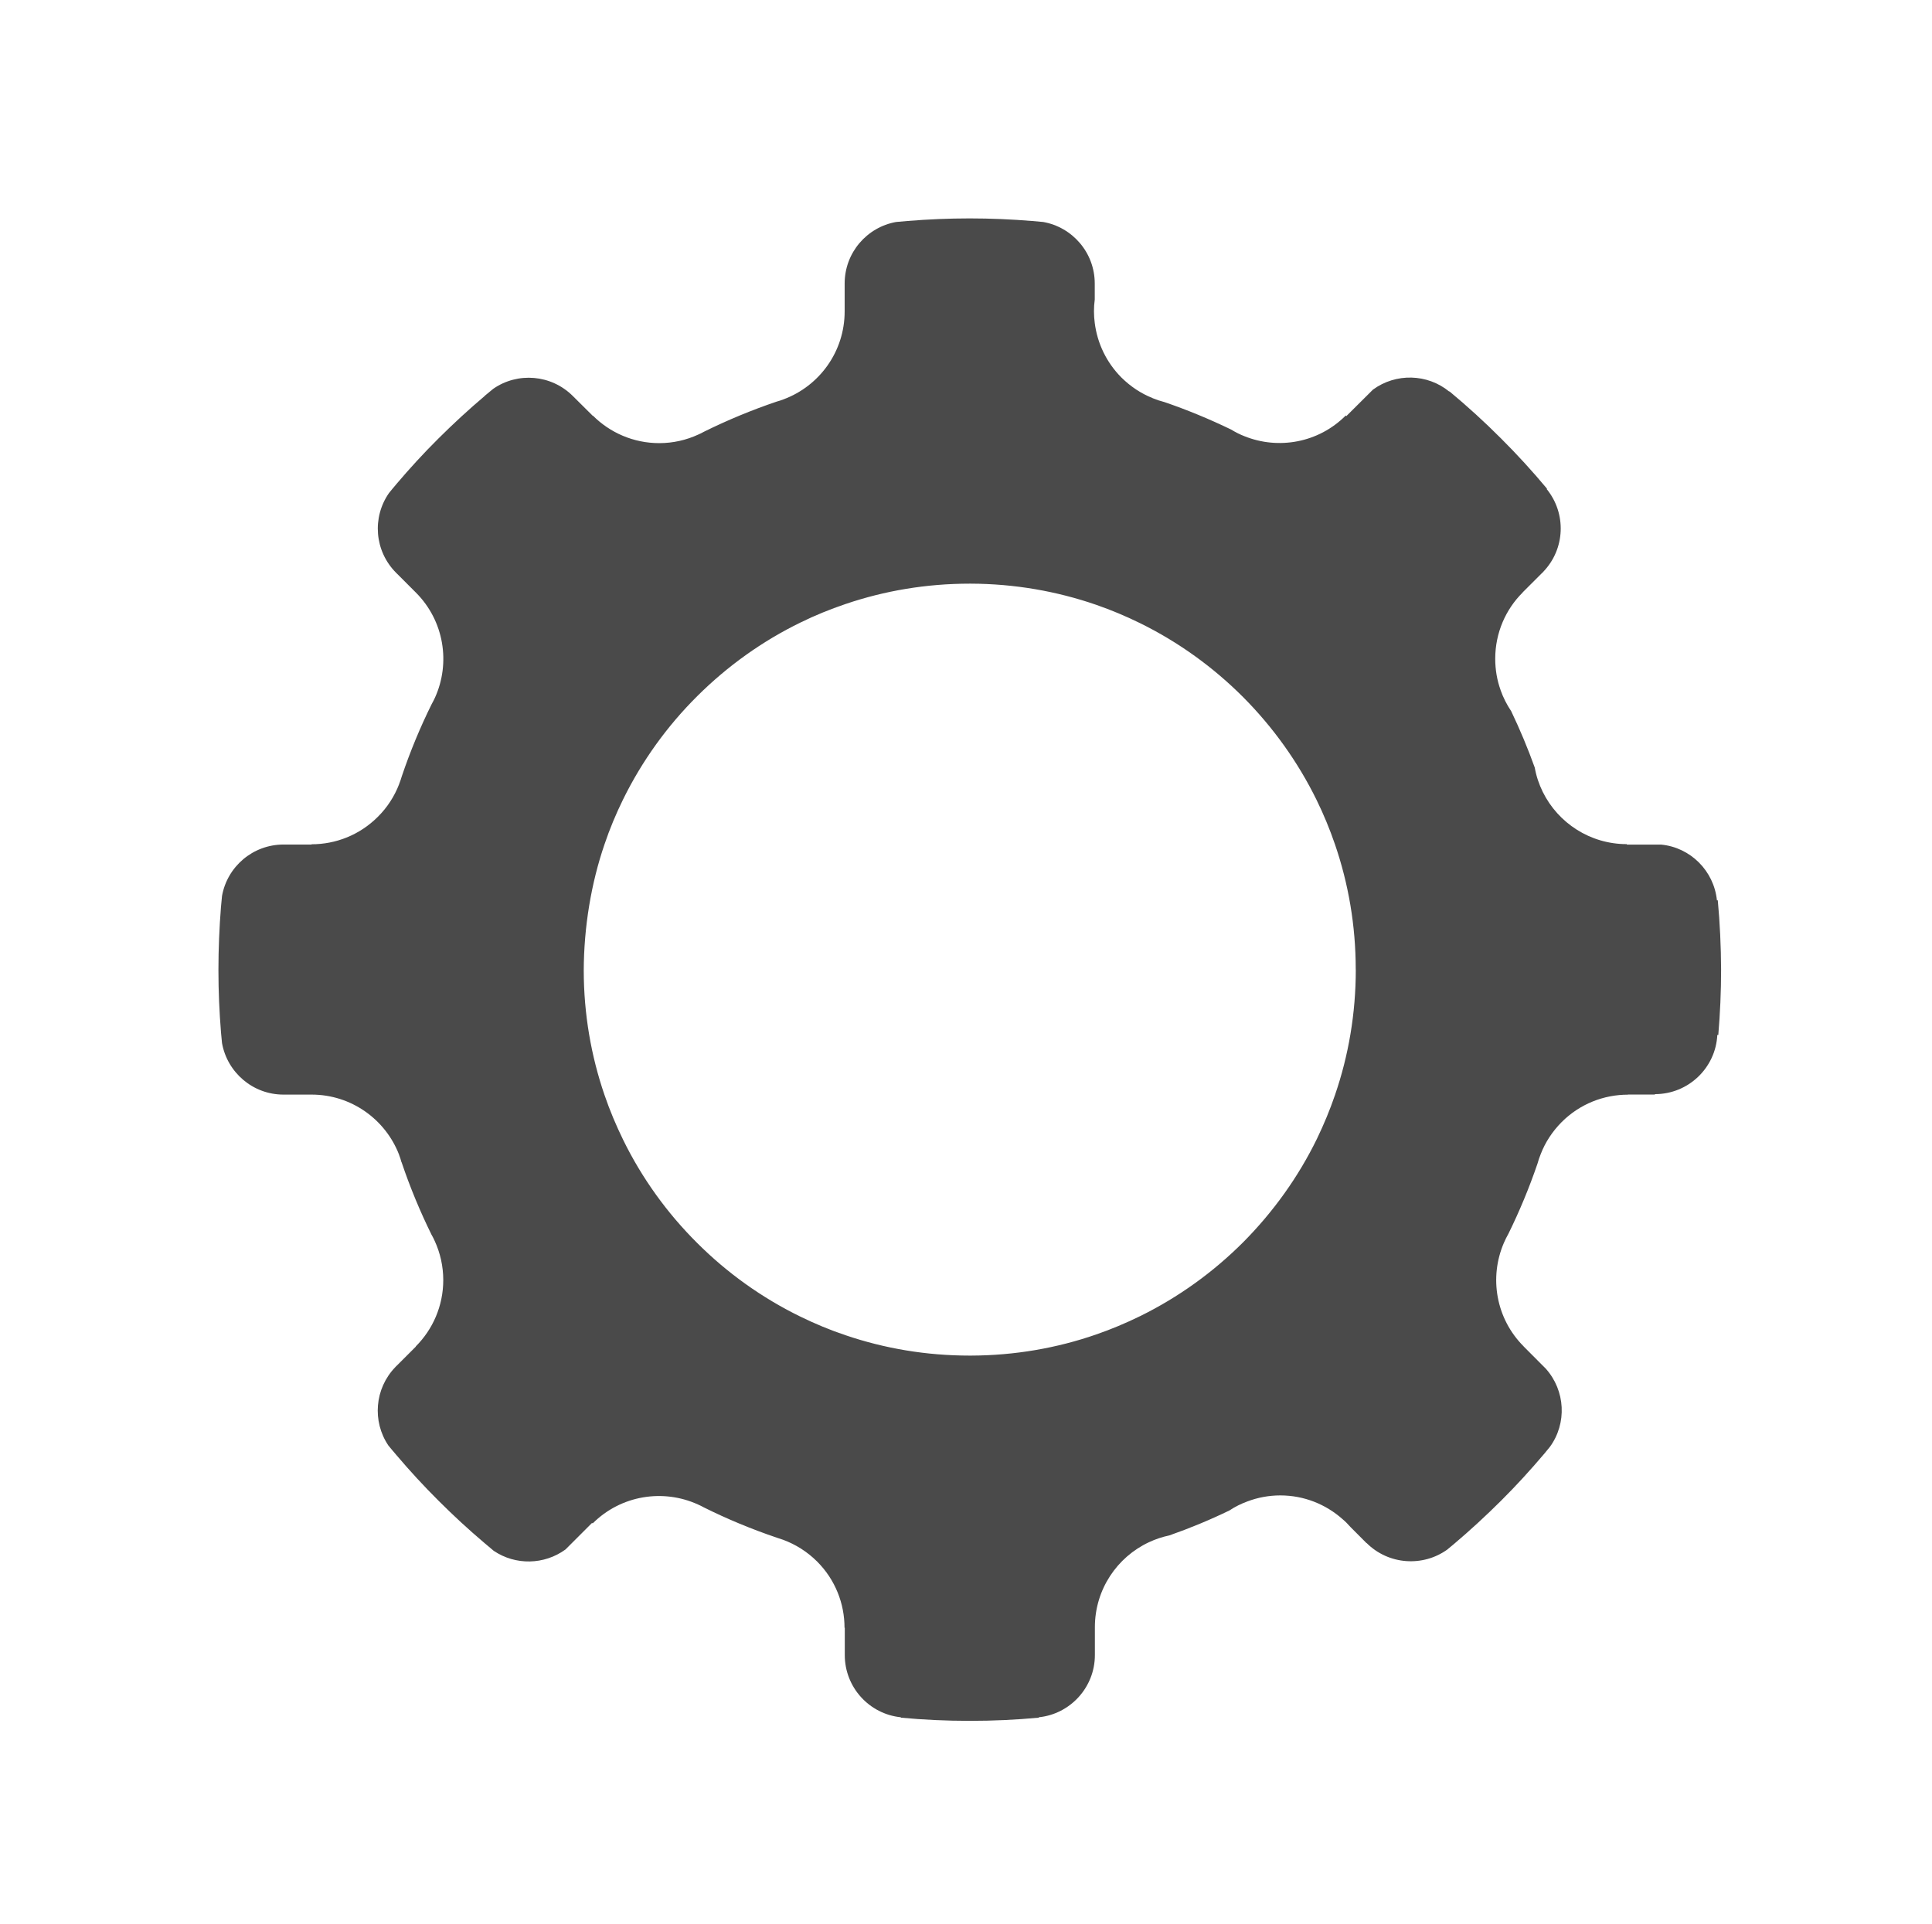 <?xml version="1.0" encoding="UTF-8" standalone="no"?>
<svg width="513px" height="511px" viewBox="0 0 513 511" version="1.1" xmlns="http://www.w3.org/2000/svg" xmlns:xlink="http://www.w3.org/1999/xlink" xmlns:sketch="http://www.bohemiancoding.com/sketch/ns">
    <!-- Generator: Sketch 3.0.1 (7597) - http://www.bohemiancoding.com/sketch -->
    <title>cog</title>
    <description>Created with Sketch.</description>
    <defs></defs>
    <g id="icons" stroke="none" stroke-width="1" fill="none" fill-rule="evenodd" sketch:type="MSPage">
        <g id="cog" sketch:type="MSArtboardGroup" fill="#4A4A4A">
            <path d="M456.118,239.082 L455.893,239.1 C455.098,231.283 448.889,225.057 441.09,224.296 L437.7,224.296 L431.976,224.296 L431.976,224.175 C422.205,224.175 413.714,218.537 409.65,210.306 C408.664,208.299 407.921,206.138 407.523,203.855 C405.69,198.736 403.597,193.755 401.28,188.896 C401.28,188.879 401.28,188.879 401.262,188.861 C400.104,187.132 399.153,185.264 398.444,183.275 L398.444,183.241 C397.51,180.647 397.025,177.845 397.025,174.94 C397.025,168.074 399.792,161.831 404.323,157.335 L404.289,157.335 L409.356,152.268 C409.425,152.216 409.494,152.164 409.563,152.095 C409.615,152.026 409.684,151.957 409.736,151.887 C415.651,145.783 415.945,136.323 410.688,129.873 L410.791,129.803 C406.9,125.134 402.836,120.69 398.565,116.435 C394.189,112.043 389.624,107.892 384.868,103.932 L384.816,103.984 C378.971,99.211 370.618,99.038 364.565,103.465 L360.899,107.114 L357.492,110.504 L357.336,110.348 C350.073,117.629 339.438,119.462 330.445,115.847 C329.234,115.38 328.041,114.775 326.917,114.083 C321.193,111.316 315.278,108.861 309.208,106.785 C308.136,106.509 307.081,106.163 306.026,105.731 C306.026,105.731 306.009,105.731 305.992,105.696 C303.017,104.52 300.215,102.67 297.777,100.266 C293.73,96.202 291.361,91.083 290.687,85.774 C290.41,83.698 290.41,81.623 290.687,79.548 L290.687,75.294 C290.687,67.114 284.772,60.335 277.007,58.951 C276.039,58.847 275.088,58.778 274.102,58.692 L274.085,58.692 C268.603,58.242 263.069,58 257.483,58 C251.897,58 246.363,58.242 240.881,58.692 L240.863,58.692 C239.878,58.778 238.927,58.847 237.941,58.951 C230.176,60.335 224.279,67.114 224.279,75.294 L224.279,82.695 C224.279,93.4 217.552,102.514 208.075,106.042 C207.487,106.284 206.864,106.474 206.242,106.647 C199.601,108.895 193.15,111.576 186.959,114.637 C186.924,114.654 186.924,114.671 186.89,114.671 C186.406,114.948 185.904,115.19 185.385,115.415 C182.238,116.868 178.727,117.681 175.044,117.681 C168.178,117.681 161.935,114.879 157.439,110.383 L157.387,110.417 L152.13,105.194 C146.353,99.418 137.43,98.761 130.962,103.258 C130.218,103.863 129.475,104.468 128.766,105.073 C128.731,105.125 128.697,105.16 128.662,105.194 C124.425,108.774 120.361,112.527 116.435,116.435 C112.51,120.326 108.774,124.408 105.194,128.627 C105.194,128.627 105.177,128.627 105.177,128.662 C104.537,129.406 103.897,130.167 103.292,130.927 C98.761,137.413 99.418,146.353 105.194,152.13 L110.434,157.37 C117.975,164.927 119.652,176.099 115.502,185.264 C115.225,185.835 114.965,186.406 114.637,186.959 C111.576,193.133 108.913,199.566 106.682,206.172 C106.474,206.881 106.249,207.556 105.973,208.23 C105.973,208.23 105.973,208.23 105.973,208.265 C104.762,211.412 102.877,214.387 100.335,216.912 C95.458,221.789 89.111,224.21 82.73,224.21 L82.73,224.279 L75.294,224.279 C67.114,224.279 60.335,230.176 58.951,237.941 C58.847,238.909 58.761,239.878 58.674,240.863 L58.674,240.863 C58.242,246.242 58,252.018 58,257.483 L58,257.483 L58,257.621 L58,257.759 L58,257.759 C58,263.259 58.242,268.706 58.674,274.067 L58.674,274.102 C58.761,275.07 58.847,276.022 58.951,277.007 C60.335,284.772 67.114,290.687 75.259,290.687 L75.294,290.687 L82.73,290.687 C93.331,290.687 102.376,297.327 105.973,306.666 L105.973,306.701 C106.215,307.323 106.422,307.946 106.578,308.568 C106.613,308.603 106.613,308.637 106.647,308.689 C108.878,315.313 111.559,321.763 114.62,327.972 C114.654,328.006 114.671,328.041 114.689,328.076 C114.965,328.542 115.19,329.061 115.432,329.563 C116.885,332.728 117.698,336.255 117.698,339.939 C117.698,346.805 114.914,353.048 110.4,357.561 L110.434,357.596 L105.367,362.663 C105.298,362.715 105.229,362.784 105.16,362.853 C105.091,362.922 105.022,362.992 104.97,363.061 C99.453,368.768 98.813,377.484 103.119,383.865 C103.846,384.747 104.572,385.629 105.298,386.459 C108.843,390.644 112.562,394.674 116.453,398.547 L116.453,398.547 C120.344,402.438 124.39,406.174 128.576,409.719 C129.423,410.428 130.27,411.137 131.1,411.846 C136.859,415.737 144.503,415.599 150.158,411.483 L153.807,407.834 L157.214,404.427 L157.37,404.566 C164.927,397.025 176.133,395.348 185.316,399.533 C185.783,399.741 186.267,399.965 186.7,400.208 C186.734,400.242 186.786,400.242 186.821,400.277 C193.064,403.39 199.566,406.087 206.259,408.353 C206.829,408.526 207.4,408.716 207.971,408.924 C211.222,410.134 214.3,412.036 216.946,414.665 C221.806,419.525 224.244,425.871 224.244,432.27 L224.313,432.27 L224.313,439.533 C224.313,448.111 230.833,455.201 239.203,456.049 L239.203,456.153 C245.239,456.723 251.326,457 257.517,457 C263.708,457 269.779,456.723 275.831,456.153 L275.814,456.049 C284.167,455.201 290.721,448.111 290.721,439.533 L290.721,432.132 C290.721,422.136 296.601,413.524 305.075,409.563 C306.804,408.751 308.62,408.145 310.505,407.748 C315.97,405.828 321.279,403.632 326.45,401.124 C327.937,400.138 329.563,399.326 331.24,398.72 C333.938,397.7 336.878,397.129 339.956,397.129 C346.269,397.129 352.045,399.498 356.454,403.407 C357.215,404.047 357.924,404.756 358.599,405.534 L362.836,409.788 L362.853,409.754 C368.698,415.599 377.847,416.17 384.332,411.483 C384.367,411.483 384.384,411.448 384.401,411.414 C384.937,410.981 385.473,410.532 385.992,410.1 C390.35,406.416 394.535,402.559 398.565,398.547 C402.594,394.535 406.433,390.333 410.117,385.975 C410.584,385.404 411.068,384.833 411.535,384.245 C416.1,378.002 415.685,369.286 410.411,363.424 L410.394,363.407 L409.218,362.231 L404.583,357.579 L404.583,357.561 C397.147,350.125 395.4,339.195 399.308,330.099 C399.671,329.252 400.086,328.404 400.553,327.591 C403.493,321.608 406.07,315.399 408.249,309.018 C408.491,308.171 408.751,307.323 409.096,306.51 C410.29,303.397 412.175,300.492 414.665,297.985 C419.507,293.142 425.871,290.704 432.27,290.704 L432.27,290.669 L439.43,290.669 L439.43,290.566 C448.301,290.566 455.565,283.596 455.997,274.828 L456.256,274.863 C456.741,269.121 457,263.311 457,257.465 C456.965,251.274 456.689,245.135 456.118,239.082 L456.118,239.082 Z M360,257.491 L360,257.491 C360,269.139 358.076,280.337 354.488,290.771 C353.136,294.74 351.524,298.606 349.721,302.35 C344.747,312.576 338.073,321.85 330.152,329.84 C322.196,337.813 312.958,344.487 302.748,349.513 C298.97,351.368 295.087,352.997 291.083,354.384 C280.649,358.007 269.451,359.965 257.803,360 L257.491,360 C245.947,360 234.871,358.111 224.524,354.592 C220.364,353.205 216.325,351.507 212.46,349.617 C202.285,344.643 193.081,338.039 185.16,330.135 C177.169,322.196 170.496,312.958 165.487,302.748 C163.597,298.883 161.916,294.896 160.512,290.788 C156.959,280.423 155.017,269.33 155,257.751 C155.035,246.207 156.959,234.594 160.512,224.229 C161.899,220.104 163.58,216.1 165.469,212.252 C170.496,202.042 177.152,192.804 185.142,184.865 C193.133,176.909 202.406,170.253 212.633,165.279 C216.446,163.407 220.416,161.795 224.506,160.408 C234.871,156.889 245.93,155 257.474,155 L257.786,155 C269.434,155.035 280.631,157.011 291.066,160.616 C295.052,162.003 298.952,163.632 302.714,165.487 C312.94,170.513 322.179,177.204 330.118,185.16 C338.021,193.116 344.625,202.32 349.6,212.46 C351.455,216.256 353.084,220.173 354.471,224.229 C358.041,234.629 359.983,245.791 359.983,257.405 L359.983,257.491 L360,257.491 Z" id="Shape" sketch:type="MSShapeGroup"></path>
        </g>
    </g>
</svg>